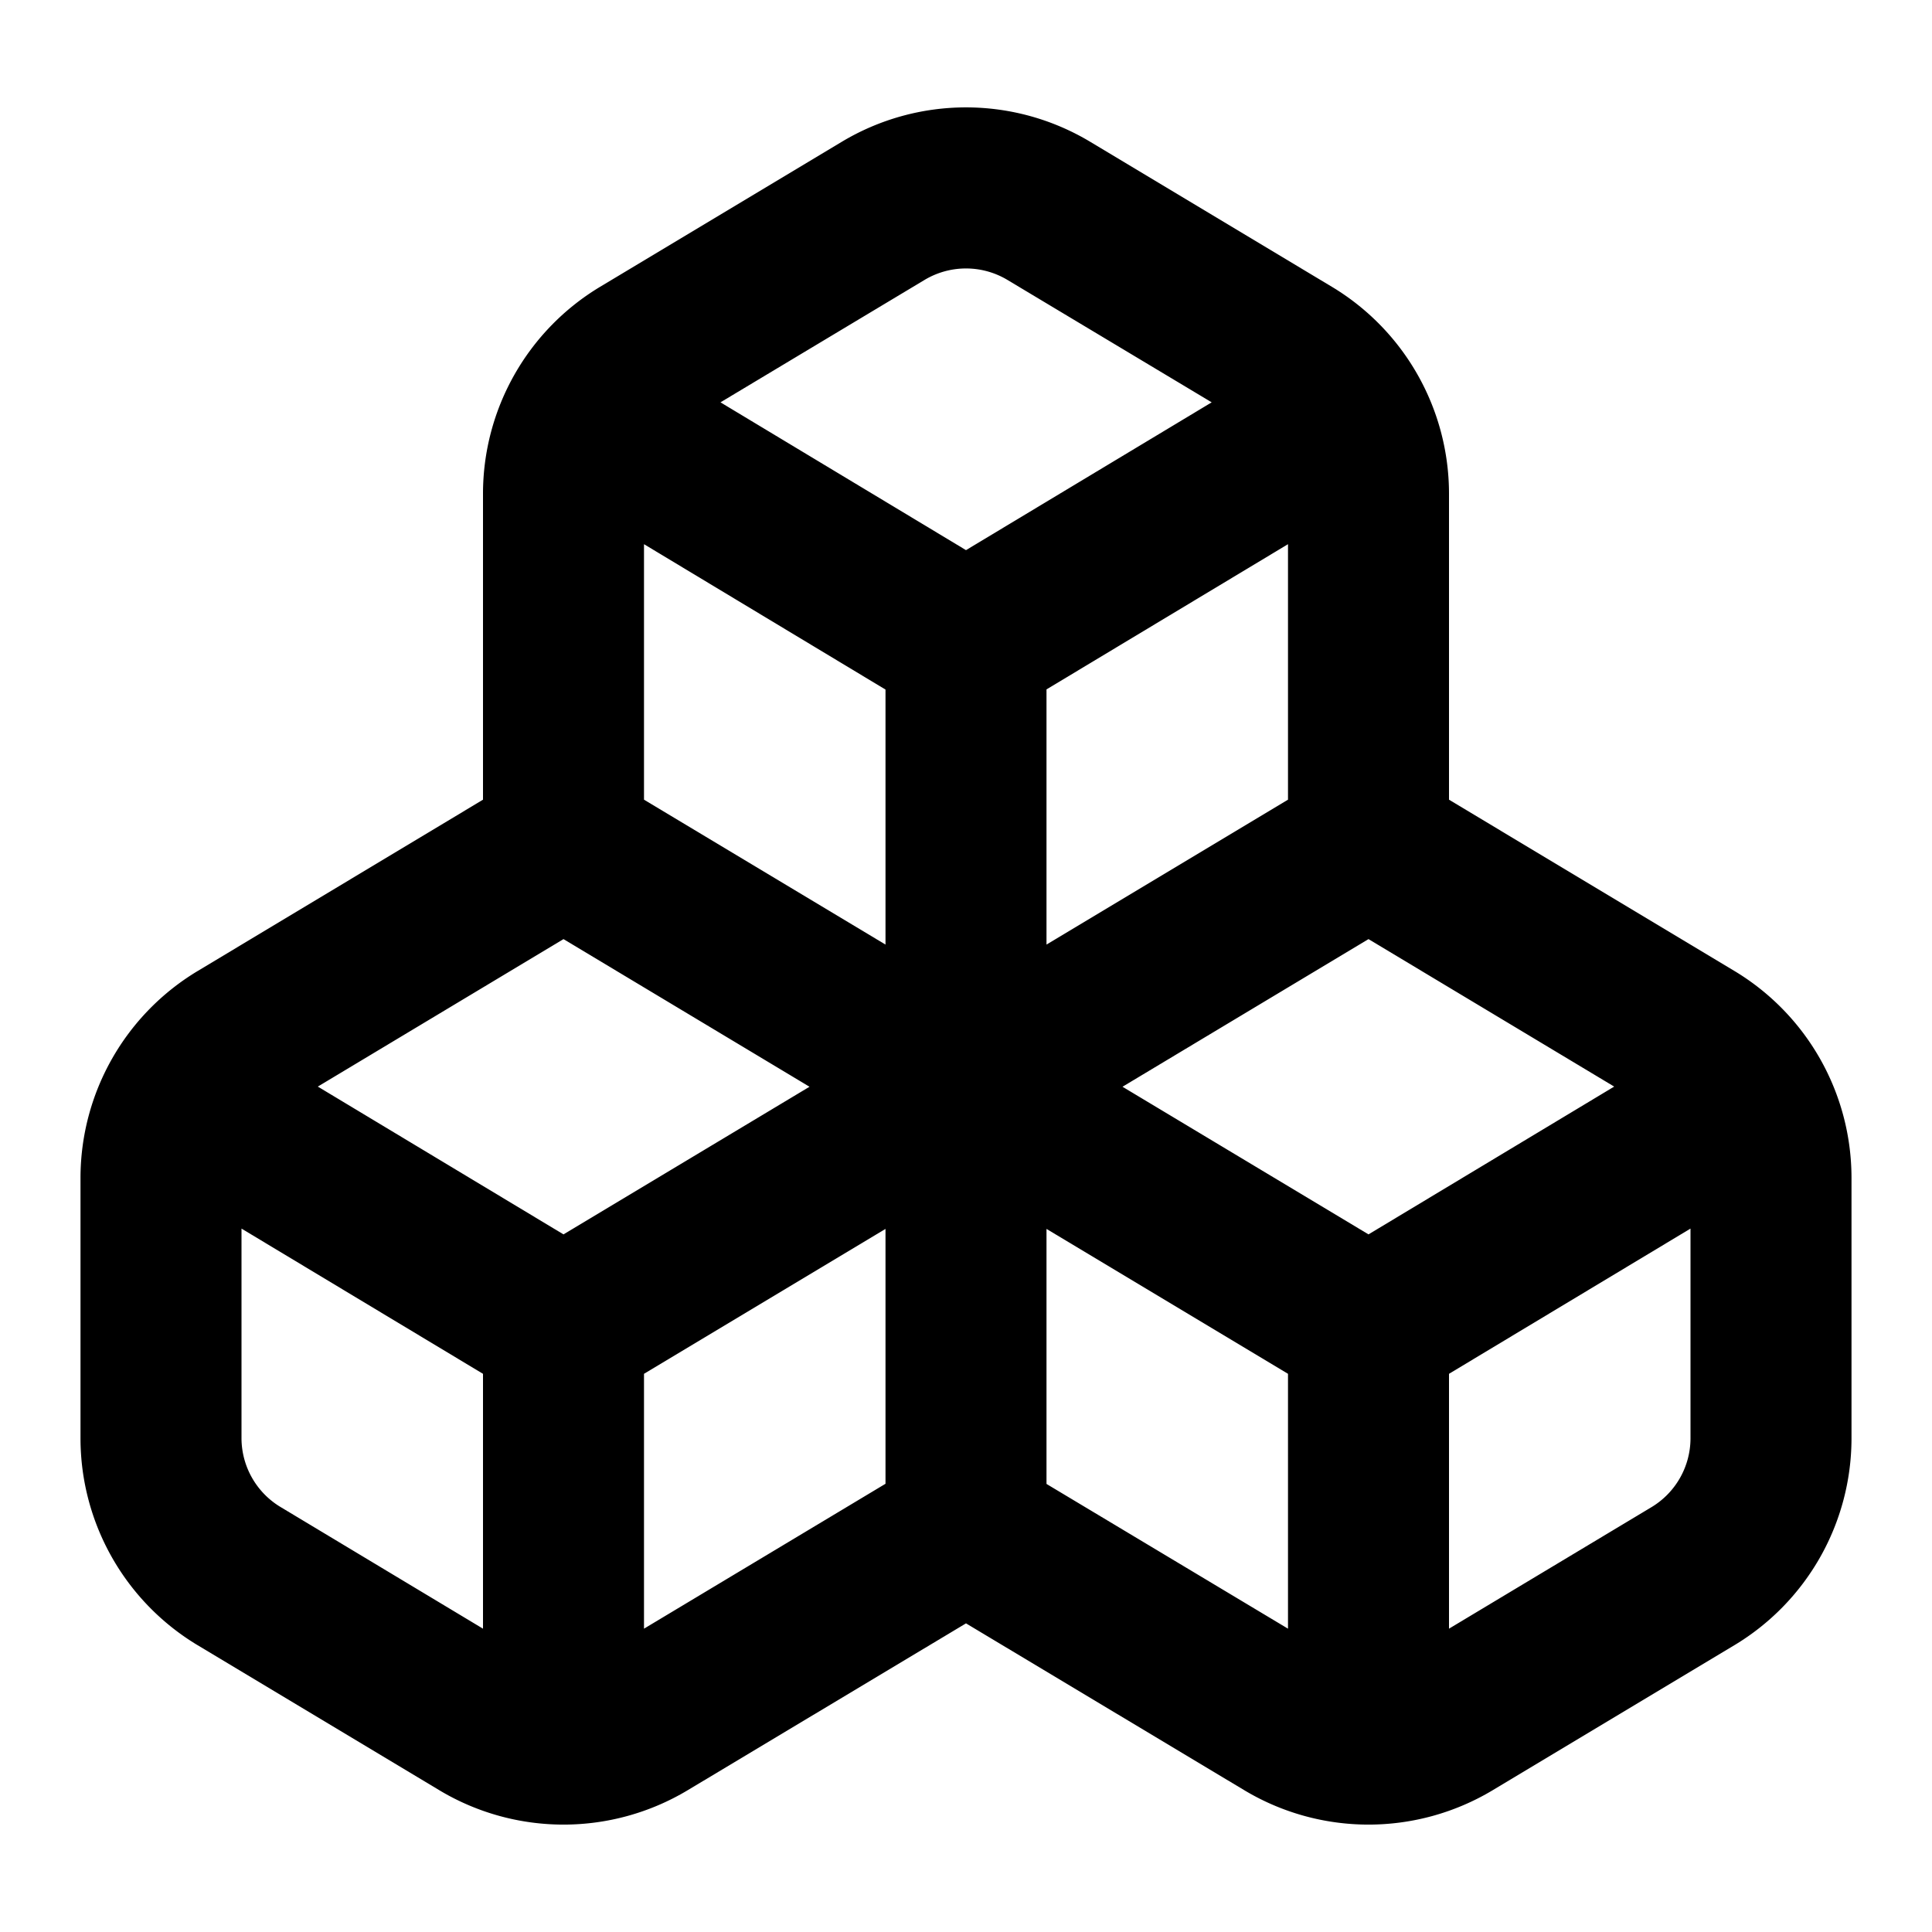 <svg xmlns="http://www.w3.org/2000/svg" width="12" height="12" fill="none" viewBox="0 0 12 12">
  <g clip-path="url(#a)">
    <path fill="#000" fill-rule="evenodd" d="M6 .667a1.5 1.5 0 0 0-.772.214l-1.5.9A1.5 1.5 0 0 0 3 3.064v1.903L1.228 6.031A1.5 1.5 0 0 0 .5 7.314v1.622a1.5 1.5 0 0 0 .728 1.283l1.5.9a1.5 1.5 0 0 0 1.544 0L6 10.083l1.728 1.036a1.5 1.5 0 0 0 1.544 0l1.5-.9a1.5 1.5 0 0 0 .728-1.283V7.314a1.5 1.5 0 0 0-.727-1.283L9 4.967V3.064a1.5 1.5 0 0 0-.728-1.283l-1.5-.9A1.5 1.5 0 0 0 6 .667Zm-.5 8.55V7.633l-1.5.9v1.583l1.5-.9Zm1 0 1.5.899V8.533l-1.5-.9v1.584Zm0-3.35 1.5-.9V3.38l-1.5.902v1.584Zm1.026-3.368-1.268-.76a.501.501 0 0 0-.516 0l-1.267.76L6 3.417l1.526-.918ZM4 3.381v1.586l1.5.9V4.283L4 3.38ZM6.972 6.75 8.5 5.833l1.526.916-1.526.918-1.528-.917Zm3.528.88v1.304a.5.5 0 0 1-.242.427L9 10.116V8.533l1.5-.902Zm-7-1.797 1.528.917-1.528.917-1.526-.918L3.5 5.833Zm-2 3.101V7.631l1.5.902v1.583L1.742 9.36a.5.5 0 0 1-.242-.427Z" clip-rule="evenodd"/>
  </g>
  <defs>
    <clipPath id="a">
      <path fill="#fff" d="M0 0h12v12H0z"/>
    </clipPath>
  </defs>
</svg>
